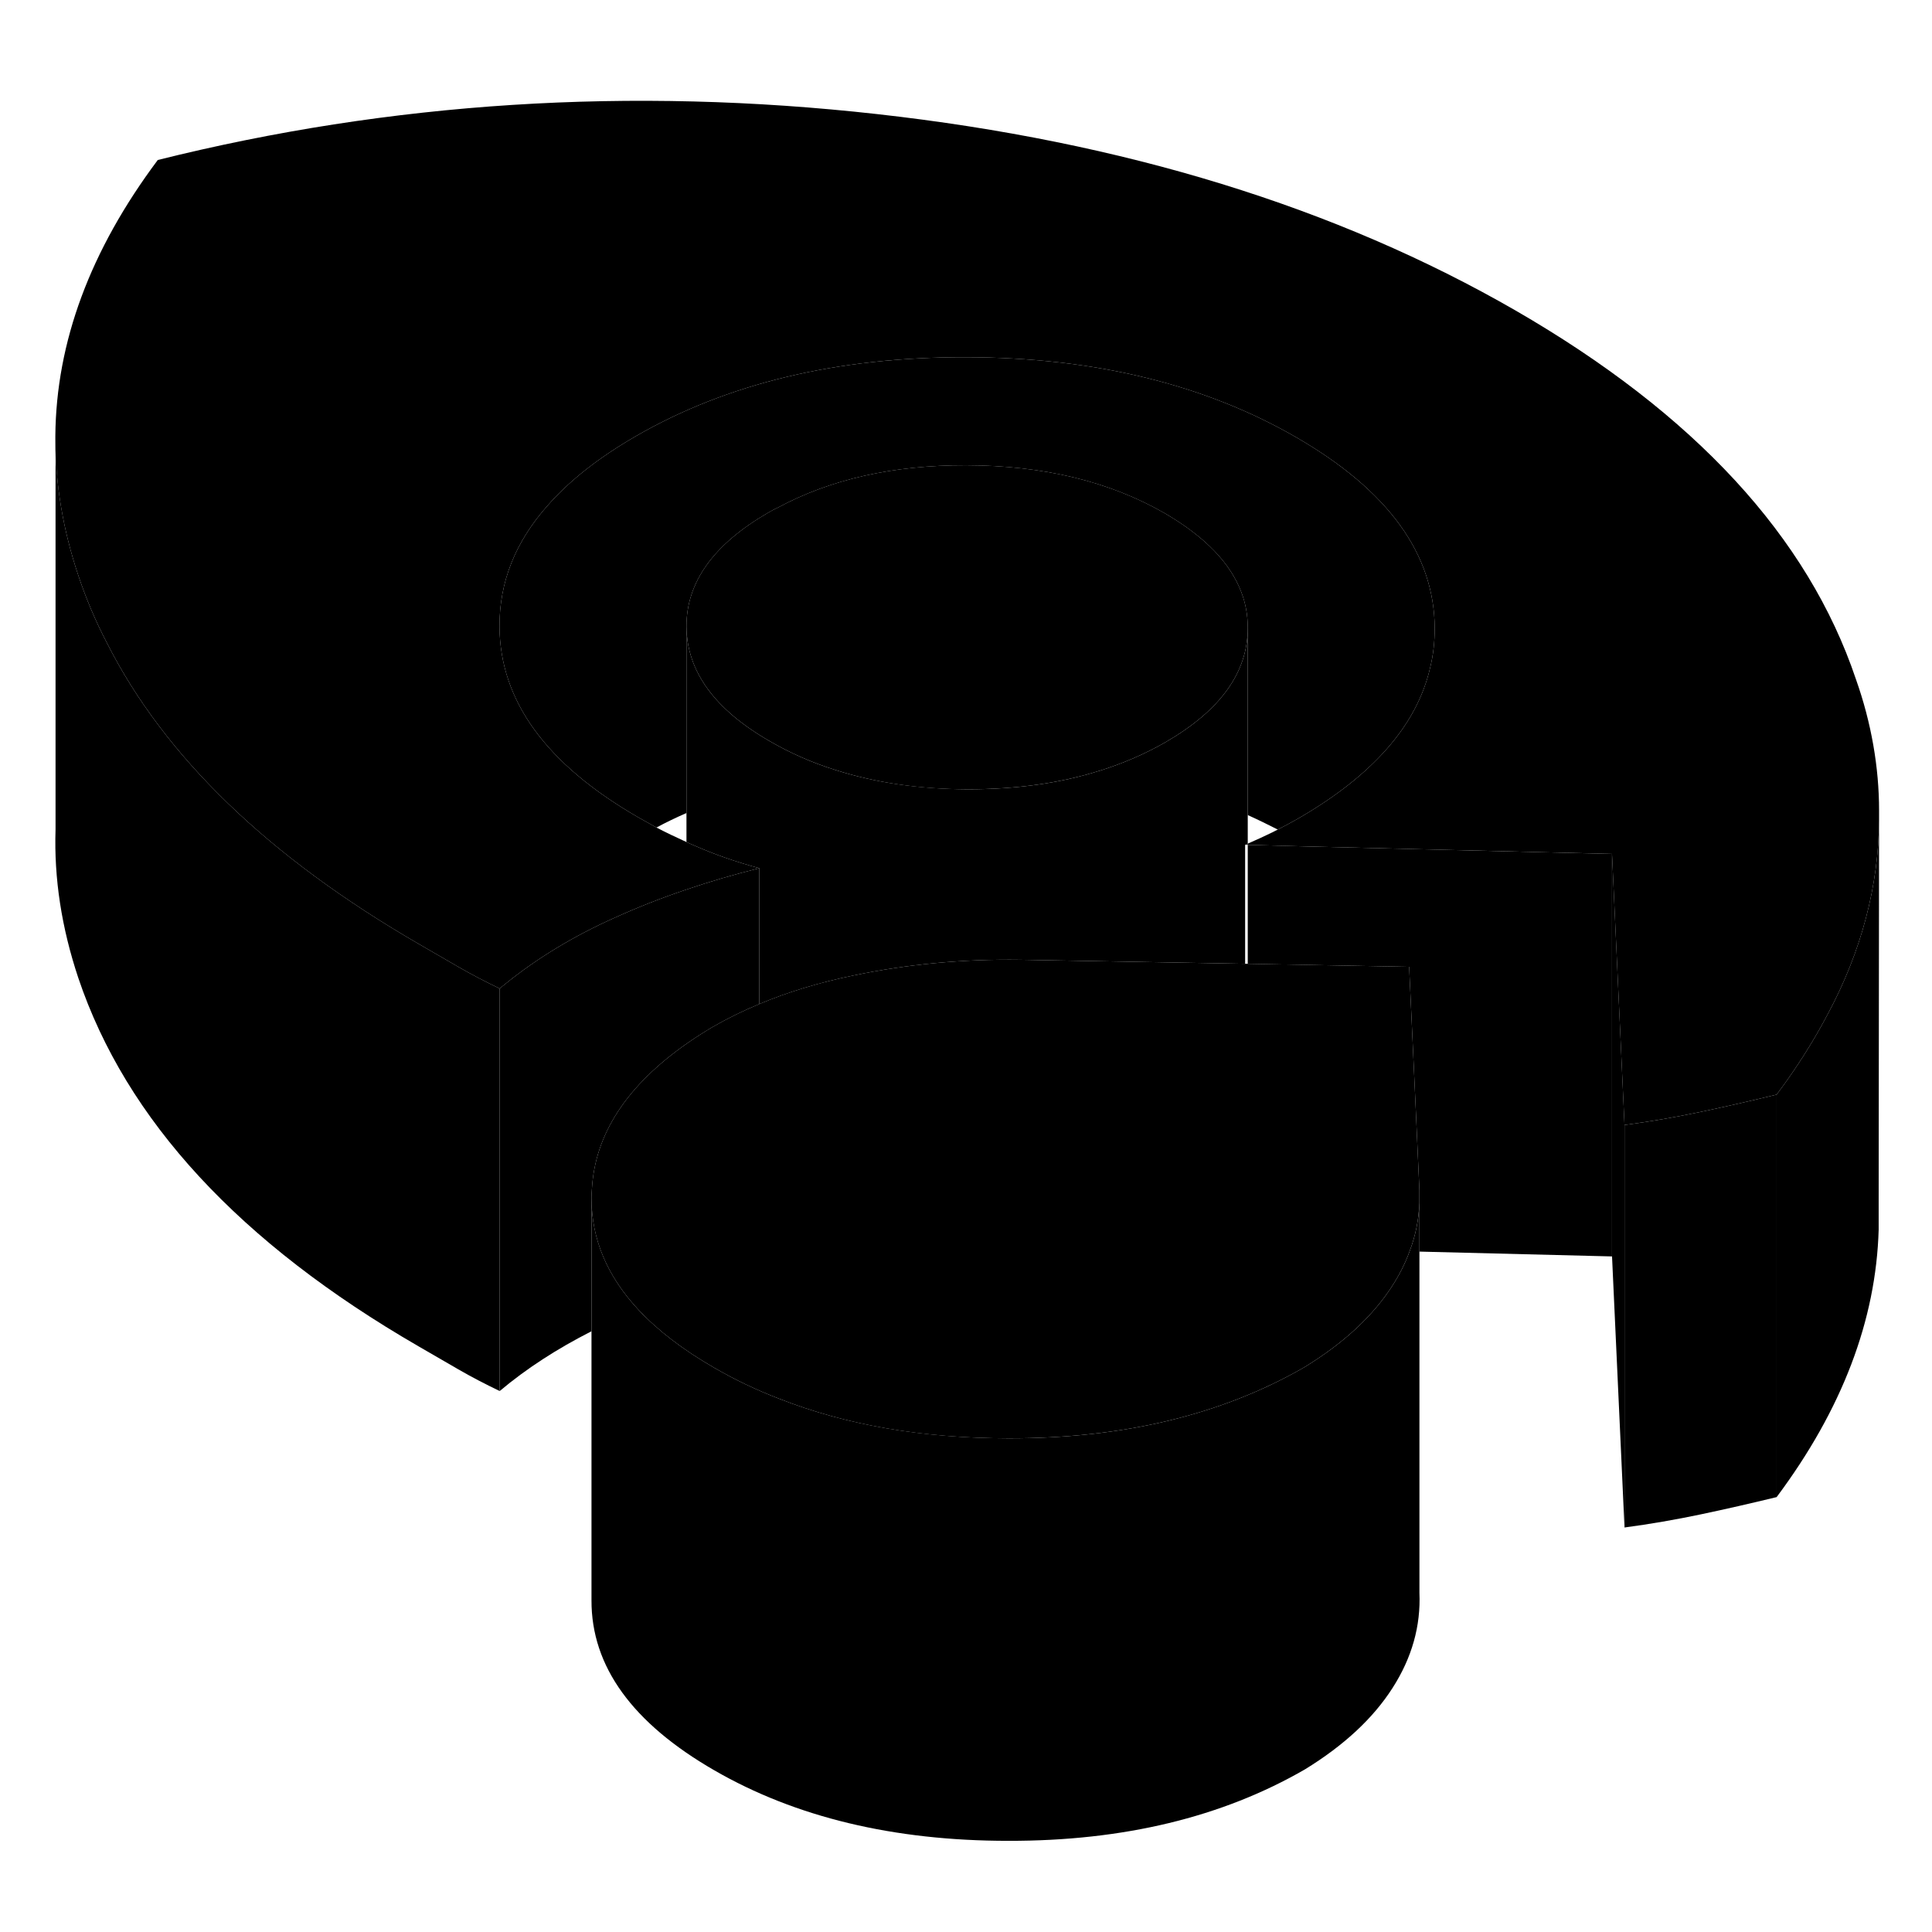 <svg width="48" height="48" viewBox="0 0 96 91" xmlns="http://www.w3.org/2000/svg" stroke-width="1px"  stroke-linecap="round" stroke-linejoin="round"> <path d="M88.281 51.89V71.89C87.001 72.2 85.741 72.49 84.501 72.75C83.261 73.01 82.001 73.23 80.721 73.4V53.4C82.001 53.23 83.261 53.01 84.501 52.75C85.741 52.49 87.001 52.2 88.281 51.89Z" class="pr-icon-iso-solid-stroke" stroke-linejoin="round"/> <path d="M24.83 46.62V66.62C24.1 66.27 23.41 65.91 22.77 65.54L20.8 64.4C11.91 59.26 6.27 53.16 3.89 46.09C3.06 43.6 2.68 41.15 2.76 38.72V19.33C2.75 21.56 3.13 23.82 3.89 26.09C4.27 27.23 4.74 28.35 5.31 29.44C8.18 35.11 13.35 40.09 20.8 44.4L22.77 45.54C23.41 45.91 24.1 46.27 24.83 46.62Z" class="pr-icon-iso-solid-stroke" stroke-linejoin="round"/> <path d="M37.73 40.64V47.39C36.91 47.73 36.14 48.11 35.41 48.53C34.97 48.79 34.55 49.06 34.16 49.33C31.15 51.43 29.56 53.85 29.41 56.6C29.4 56.74 29.39 56.88 29.39 57.02V63.65C27.68 64.52 26.16 65.5 24.83 66.62V46.62C24.92 46.54 25.01 46.47 25.11 46.39C26.68 45.12 28.5 44.01 30.59 43.08C31.72 42.57 32.89 42.11 34.11 41.7C35.28 41.3 36.48 40.95 37.73 40.64Z" class="pr-icon-iso-solid-stroke" stroke-linejoin="round"/> <path d="M71.29 28.71C71.29 29.39 71.22 30.05 71.06 30.69C70.4 33.54 68.21 36.03 64.51 38.17C64.17 38.36 63.83 38.55 63.49 38.72C63 38.47 62.51 38.23 62 38V28.69C62 28.08 61.9 27.5 61.69 26.95C61.14 25.47 59.86 24.16 57.87 23C55.12 21.42 51.84 20.63 48.01 20.62C44.39 20.61 41.26 21.31 38.62 22.74C38.47 22.8 38.33 22.89 38.18 22.97C35.46 24.54 34.1 26.43 34.11 28.64V37.9C33.6 38.12 33.1 38.36 32.62 38.62C32.31 38.45 32.01 38.28 31.71 38.11C27.13 35.47 24.84 32.31 24.82 28.63C24.81 26.43 25.6 24.43 27.22 22.61C28.3 21.38 29.76 20.23 31.6 19.17C36.14 16.55 41.61 15.24 47.98 15.25C54.36 15.26 59.84 16.59 64.41 19.23C68.98 21.87 71.27 25.03 71.29 28.71Z" class="pr-icon-iso-solid-stroke" stroke-linejoin="round"/> <path d="M80.721 53.4V73.4L80.101 59.93V39.93L80.721 53.4Z" class="pr-icon-iso-solid-stroke" stroke-linejoin="round"/> <path d="M80.1 39.931V59.931L70.53 59.691V56.641L70.35 52.651L70.02 45.541L62 45.391V39.48L64.95 39.56L80.1 39.931Z" class="pr-icon-iso-solid-stroke" stroke-linejoin="round"/> <path d="M61.87 39.48H62V39.42C62 39.42 61.91 39.46 61.87 39.48Z" class="pr-icon-iso-solid-stroke" stroke-linejoin="round"/> <path d="M93.37 37.77V38.26C93.35 41.49 92.5 44.77 90.81 47.91C90.11 49.24 89.27 50.57 88.28 51.89C87 52.2 85.74 52.49 84.5 52.75C83.26 53.01 82 53.23 80.72 53.4L80.1 39.93L64.95 39.56L62 39.48V39.42C62.44 39.23 62.85 39.04 63.24 38.85C63.32 38.81 63.4 38.77 63.49 38.72C63.83 38.55 64.17 38.36 64.51 38.17C68.21 36.03 70.4 33.54 71.06 30.69C71.22 30.05 71.29 29.39 71.29 28.71C71.27 25.03 68.98 21.87 64.41 19.23C59.84 16.59 54.36 15.26 47.98 15.25C41.61 15.24 36.14 16.55 31.6 19.17C29.76 20.23 28.3 21.38 27.22 22.61C25.6 24.43 24.81 26.43 24.82 28.63C24.84 32.31 27.13 35.47 31.71 38.11C32.01 38.28 32.31 38.45 32.62 38.62C33.1 38.87 33.6 39.11 34.11 39.34C34.25 39.41 34.4 39.47 34.54 39.53C35.51 39.96 36.58 40.33 37.73 40.64C36.48 40.95 35.28 41.3 34.11 41.7C32.89 42.11 31.72 42.57 30.59 43.08C28.5 44.01 26.68 45.12 25.11 46.39C25.01 46.47 24.92 46.54 24.83 46.62C24.1 46.27 23.41 45.91 22.77 45.54L20.8 44.4C13.35 40.09 8.18 35.11 5.31 29.44C4.74 28.35 4.27 27.23 3.89 26.09C3.13 23.82 2.75 21.56 2.75 19.33V19.16C2.79 14.5 4.48 9.94 7.84 5.45C19.42 2.56 31.34 1.8 43.59 3.17C55.84 4.54 66.41 7.8 75.31 12.93C84.21 18.07 89.84 24.18 92.22 31.25C92.99 33.42 93.37 35.64 93.37 37.77Z" class="pr-icon-iso-solid-stroke" stroke-linejoin="round"/> <path d="M62 28.689V28.709C62 30.909 60.64 32.799 57.93 34.369C56.91 34.959 55.81 35.429 54.64 35.799H54.63C52.67 36.419 50.49 36.719 48.1 36.719C45.67 36.719 43.47 36.389 41.48 35.749C40.33 35.389 39.25 34.909 38.25 34.329C35.5 32.749 34.13 30.849 34.11 28.639C34.1 26.429 35.46 24.539 38.18 22.969C38.33 22.889 38.47 22.799 38.62 22.739C41.26 21.309 44.39 20.609 48.01 20.619C51.84 20.629 55.12 21.419 57.87 22.999C59.86 24.159 61.14 25.469 61.69 26.949C61.9 27.499 62 28.079 62 28.689Z" class="pr-icon-iso-solid-stroke" stroke-linejoin="round"/> <path d="M70.53 56.639V57.27C70.5 58.09 70.34 58.9 70.04 59.68C69.83 60.26 69.55 60.819 69.19 61.38C68.23 62.88 66.78 64.23 64.84 65.419C64.82 65.43 64.81 65.439 64.79 65.45C60.68 67.809 55.79 68.98 50.1 68.969C45.83 68.969 42.04 68.309 38.71 66.999C37.59 66.57 36.52 66.059 35.5 65.469C33.95 64.579 32.7 63.62 31.74 62.599C30.17 60.919 29.39 59.069 29.39 57.039V57.02C29.39 56.88 29.4 56.739 29.41 56.599C29.56 53.849 31.15 51.429 34.16 49.33C34.55 49.059 34.97 48.789 35.41 48.529C36.14 48.109 36.91 47.73 37.73 47.389C39.15 46.789 40.71 46.319 42.41 45.969C45.08 45.41 47.84 45.15 50.7 45.19L60.78 45.37L61.87 45.389H62L70.02 45.539L70.35 52.65L70.53 56.639Z" class="pr-icon-iso-solid-stroke" stroke-linejoin="round"/> <path d="M93.37 38.26L93.35 57.18V58.6C93.22 63.1 91.53 67.54 88.28 71.89V51.89C89.27 50.57 90.11 49.24 90.81 47.91C92.5 44.77 93.35 41.49 93.37 38.26Z" class="pr-icon-iso-solid-stroke" stroke-linejoin="round"/> <path d="M93.37 37.769V37.279" class="pr-icon-iso-solid-stroke" stroke-linejoin="round"/> <path d="M70.531 57.27V76.64C70.601 78.29 70.161 79.87 69.191 81.38C68.231 82.88 66.781 84.23 64.841 85.42C60.721 87.8 55.811 88.98 50.101 88.97C44.391 88.97 39.521 87.79 35.501 85.47C31.421 83.12 29.381 80.3 29.391 77.02V57.04C29.391 59.07 30.171 60.92 31.741 62.6C32.701 63.62 33.951 64.58 35.501 65.47C36.521 66.06 37.591 66.57 38.711 67C42.041 68.31 45.831 68.96 50.101 68.97C55.791 68.98 60.681 67.81 64.791 65.45C64.811 65.44 64.821 65.43 64.841 65.42C66.781 64.23 68.231 62.88 69.191 61.38C69.551 60.82 69.831 60.26 70.041 59.68C70.341 58.9 70.501 58.09 70.531 57.27Z" class="pr-icon-iso-solid-stroke" stroke-linejoin="round"/> <path d="M62 28.71V39.42C62 39.42 61.91 39.46 61.87 39.48V45.39L60.78 45.37L50.7 45.19C47.84 45.15 45.08 45.41 42.41 45.97C40.71 46.32 39.15 46.79 37.73 47.39V40.64C36.58 40.33 35.51 39.96 34.54 39.53C34.4 39.47 34.25 39.41 34.11 39.34V28.64C34.13 30.85 35.5 32.75 38.25 34.33C39.25 34.91 40.33 35.39 41.48 35.75C43.47 36.39 45.67 36.71 48.1 36.72C50.49 36.72 52.67 36.42 54.63 35.8H54.64C55.81 35.43 56.91 34.96 57.93 34.37C60.64 32.8 62 30.91 62 28.71Z" class="pr-icon-iso-solid-stroke" stroke-linejoin="round"/> <path d="M2.75 19.33V19.16" class="pr-icon-iso-solid-stroke" stroke-linejoin="round"/>
</svg>
